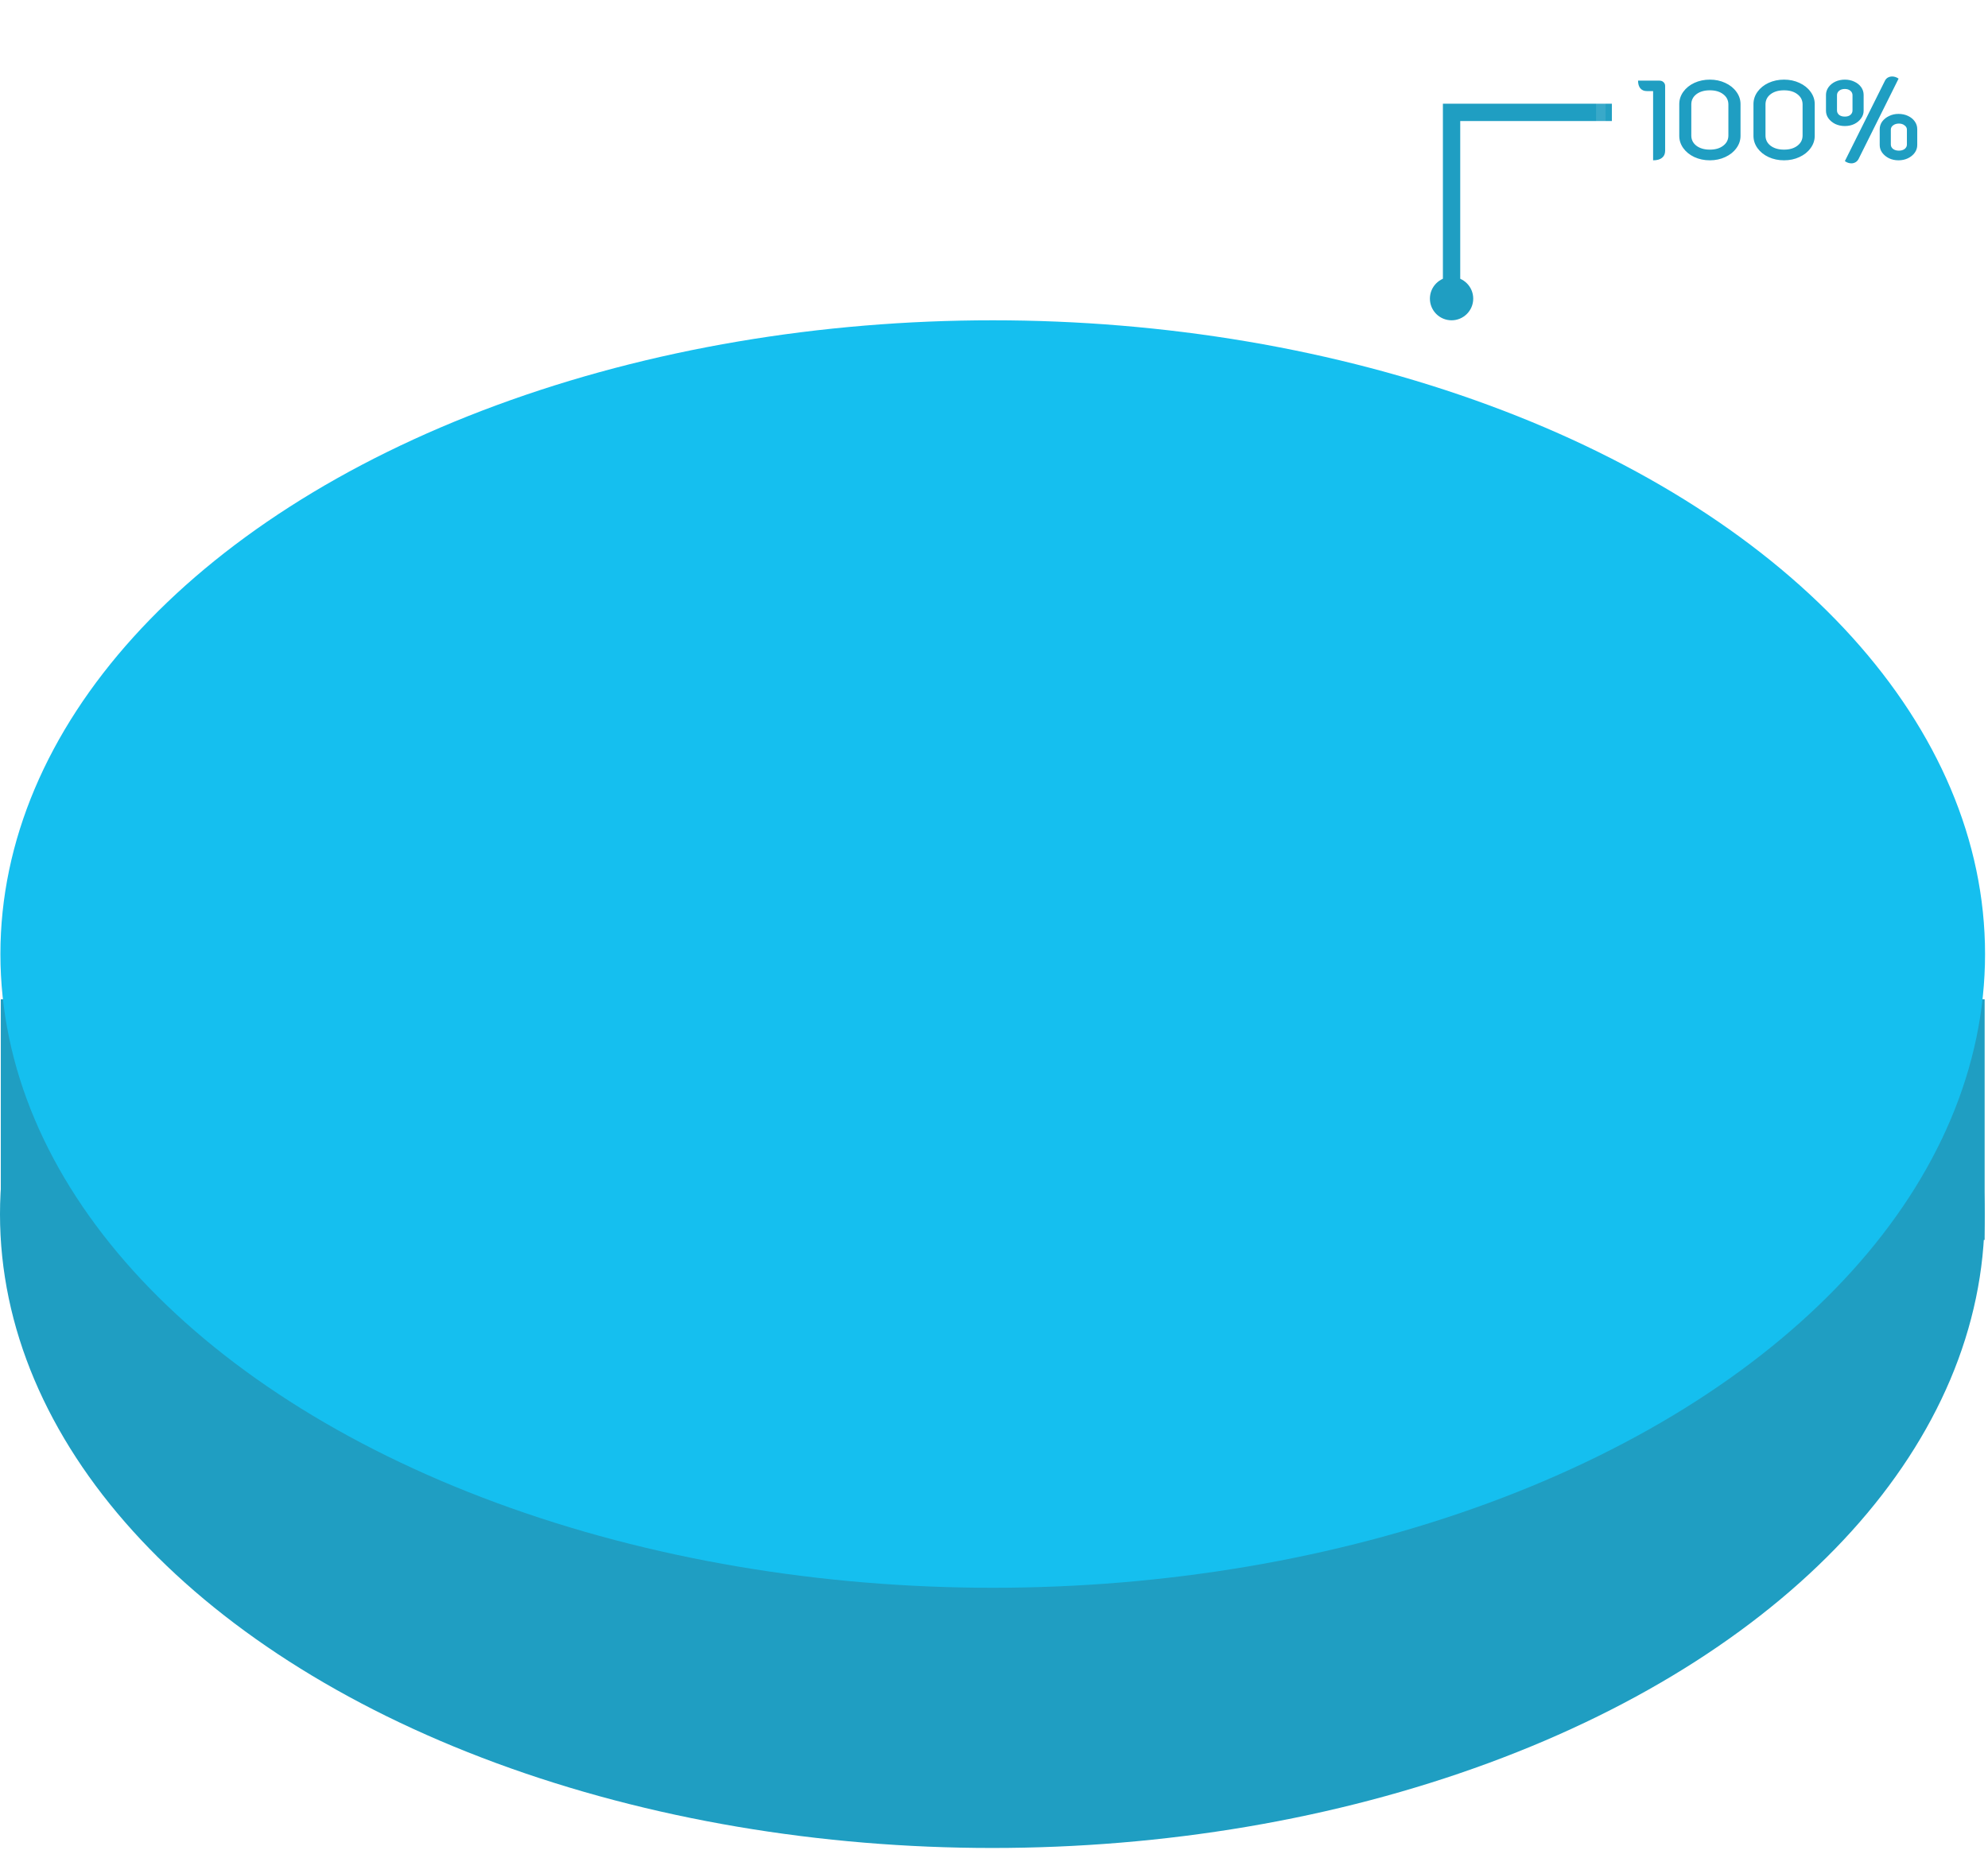 <svg width="283" height="264" viewBox="0 0 283 264" fill="none" xmlns="http://www.w3.org/2000/svg">
<ellipse cx="141.261" cy="172.889" rx="141.261" ry="90.235" fill="#1F9EC2"/>
<rect x="0.115" y="142.279" width="282.407" height="34.268" fill="#1F9EC2"/>
<ellipse cx="141.319" cy="135.841" rx="141.261" ry="90.235" fill="#15BFEF"/>
<path d="M207.87 42.522H205.403V14.767H229.457V17.234H207.87V42.522Z" fill="#1F9EC2"/>
<path d="M206.636 39.438C204.933 39.438 203.553 40.819 203.553 42.522C203.553 44.225 204.933 45.606 206.636 45.606C208.339 45.606 209.72 44.225 209.72 42.522C209.72 40.819 208.339 39.438 206.636 39.438Z" fill="#1F9EC2"/>
<g filter="url(#filter0_b_410_9)">
<path d="M227.207 28.012V4.06C227.207 1.818 229.025 7.62939e-06 231.267 7.62939e-06H268.171C270.414 7.62939e-06 272.231 1.818 272.231 4.06V28.012C272.231 30.255 270.414 32.072 268.171 32.072H231.267C229.025 32.072 227.207 30.255 227.207 28.012Z" fill="white" fill-opacity="0.02"/>
<path d="M227.884 28.012V4.06C227.884 2.191 229.398 0.677 231.267 0.677H268.171C270.04 0.677 271.555 2.191 271.555 4.06V28.012C271.555 29.881 270.04 31.396 268.171 31.396H231.267C229.398 31.396 227.884 29.881 227.884 28.012Z" stroke="white" stroke-opacity="0.1" stroke-width="1.353"/>
</g>
<path d="M235.327 12.97H234.431C234.036 12.97 233.727 12.837 233.503 12.57C233.289 12.303 233.183 11.941 233.183 11.482H236.239C236.473 11.482 236.665 11.557 236.815 11.706C236.964 11.845 237.039 12.021 237.039 12.234V21.466C237.039 21.904 236.889 22.239 236.591 22.474C236.303 22.709 235.881 22.826 235.327 22.826V12.97ZM243.403 22.826C242.603 22.826 241.867 22.672 241.195 22.362C240.534 22.053 240.011 21.631 239.627 21.098C239.243 20.565 239.051 19.978 239.051 19.338V14.826C239.051 14.186 239.243 13.6 239.627 13.066C240.011 12.533 240.534 12.111 241.195 11.802C241.867 11.493 242.603 11.338 243.403 11.338C244.203 11.338 244.934 11.493 245.595 11.802C246.267 12.111 246.795 12.533 247.179 13.066C247.574 13.6 247.771 14.186 247.771 14.826V19.338C247.771 19.978 247.574 20.565 247.179 21.098C246.795 21.631 246.267 22.053 245.595 22.362C244.934 22.672 244.203 22.826 243.403 22.826ZM243.403 21.306C244.193 21.306 244.827 21.119 245.307 20.746C245.798 20.373 246.043 19.887 246.043 19.29V14.874C246.043 14.277 245.798 13.791 245.307 13.418C244.827 13.045 244.193 12.858 243.403 12.858C242.614 12.858 241.974 13.045 241.483 13.418C241.003 13.791 240.763 14.277 240.763 14.874V19.29C240.763 19.887 241.003 20.373 241.483 20.746C241.974 21.119 242.614 21.306 243.403 21.306ZM253.966 22.826C253.166 22.826 252.43 22.672 251.758 22.362C251.096 22.053 250.574 21.631 250.19 21.098C249.806 20.565 249.614 19.978 249.614 19.338V14.826C249.614 14.186 249.806 13.6 250.19 13.066C250.574 12.533 251.096 12.111 251.758 11.802C252.43 11.493 253.166 11.338 253.966 11.338C254.766 11.338 255.496 11.493 256.158 11.802C256.83 12.111 257.358 12.533 257.742 13.066C258.136 13.6 258.334 14.186 258.334 14.826V19.338C258.334 19.978 258.136 20.565 257.742 21.098C257.358 21.631 256.83 22.053 256.158 22.362C255.496 22.672 254.766 22.826 253.966 22.826ZM253.966 21.306C254.755 21.306 255.39 21.119 255.87 20.746C256.36 20.373 256.606 19.887 256.606 19.29V14.874C256.606 14.277 256.36 13.791 255.87 13.418C255.39 13.045 254.755 12.858 253.966 12.858C253.176 12.858 252.536 13.045 252.046 13.418C251.566 13.791 251.326 14.277 251.326 14.874V19.29C251.326 19.887 251.566 20.373 252.046 20.746C252.536 21.119 253.176 21.306 253.966 21.306ZM268.32 11.514C268.416 11.312 268.555 11.157 268.736 11.05C268.928 10.944 269.136 10.89 269.36 10.89C269.67 10.89 269.974 10.992 270.272 11.194L264.576 22.634C264.47 22.837 264.326 22.991 264.144 23.098C263.963 23.205 263.766 23.258 263.552 23.258C263.222 23.258 262.912 23.151 262.624 22.938L268.32 11.514ZM262.624 17.946C262.134 17.946 261.68 17.85 261.264 17.658C260.859 17.456 260.534 17.189 260.288 16.858C260.054 16.527 259.936 16.165 259.936 15.77V13.514C259.936 13.12 260.054 12.757 260.288 12.426C260.534 12.085 260.859 11.818 261.264 11.626C261.68 11.434 262.134 11.338 262.624 11.338C263.115 11.338 263.563 11.434 263.968 11.626C264.384 11.818 264.71 12.079 264.944 12.41C265.179 12.741 265.296 13.109 265.296 13.514V15.77C265.296 16.165 265.174 16.527 264.928 16.858C264.694 17.189 264.374 17.456 263.968 17.658C263.563 17.85 263.115 17.946 262.624 17.946ZM262.624 16.602C262.955 16.602 263.216 16.522 263.408 16.362C263.611 16.192 263.712 15.978 263.712 15.722V13.546C263.712 13.301 263.611 13.093 263.408 12.922C263.206 12.752 262.944 12.666 262.624 12.666C262.294 12.666 262.022 12.752 261.808 12.922C261.606 13.093 261.504 13.301 261.504 13.546V15.722C261.504 15.978 261.606 16.192 261.808 16.362C262.011 16.522 262.283 16.602 262.624 16.602ZM270.256 22.826C269.766 22.826 269.318 22.73 268.912 22.538C268.507 22.335 268.182 22.069 267.936 21.738C267.702 21.407 267.584 21.045 267.584 20.65V18.394C267.584 18 267.702 17.637 267.936 17.306C268.182 16.976 268.507 16.714 268.912 16.522C269.318 16.32 269.766 16.218 270.256 16.218C270.758 16.218 271.211 16.314 271.616 16.506C272.022 16.698 272.342 16.959 272.576 17.29C272.811 17.621 272.928 17.989 272.928 18.394V20.65C272.928 21.045 272.811 21.407 272.576 21.738C272.342 22.069 272.016 22.335 271.6 22.538C271.195 22.73 270.747 22.826 270.256 22.826ZM270.32 21.45C270.651 21.45 270.923 21.37 271.136 21.21C271.35 21.04 271.456 20.831 271.456 20.586V18.458C271.456 18.213 271.344 18.01 271.12 17.85C270.907 17.68 270.64 17.594 270.32 17.594C269.99 17.594 269.712 17.68 269.488 17.85C269.275 18.01 269.168 18.213 269.168 18.458V20.586C269.168 20.831 269.275 21.04 269.488 21.21C269.702 21.37 269.979 21.45 270.32 21.45Z" fill="#1F9EC2"/>
<defs>
<filter id="filter0_b_410_9" x="200.14" y="-27.067" width="99.158" height="86.206" filterUnits="userSpaceOnUse" color-interpolation-filters="sRGB">
<feFlood flood-opacity="0" result="BackgroundImageFix"/>
<feGaussianBlur in="BackgroundImageFix" stdDeviation="13.534"/>
<feComposite in2="SourceAlpha" operator="in" result="effect1_backgroundBlur_410_9"/>
<feBlend mode="normal" in="SourceGraphic" in2="effect1_backgroundBlur_410_9" result="shape"/>
</filter>
</defs>
</svg>
